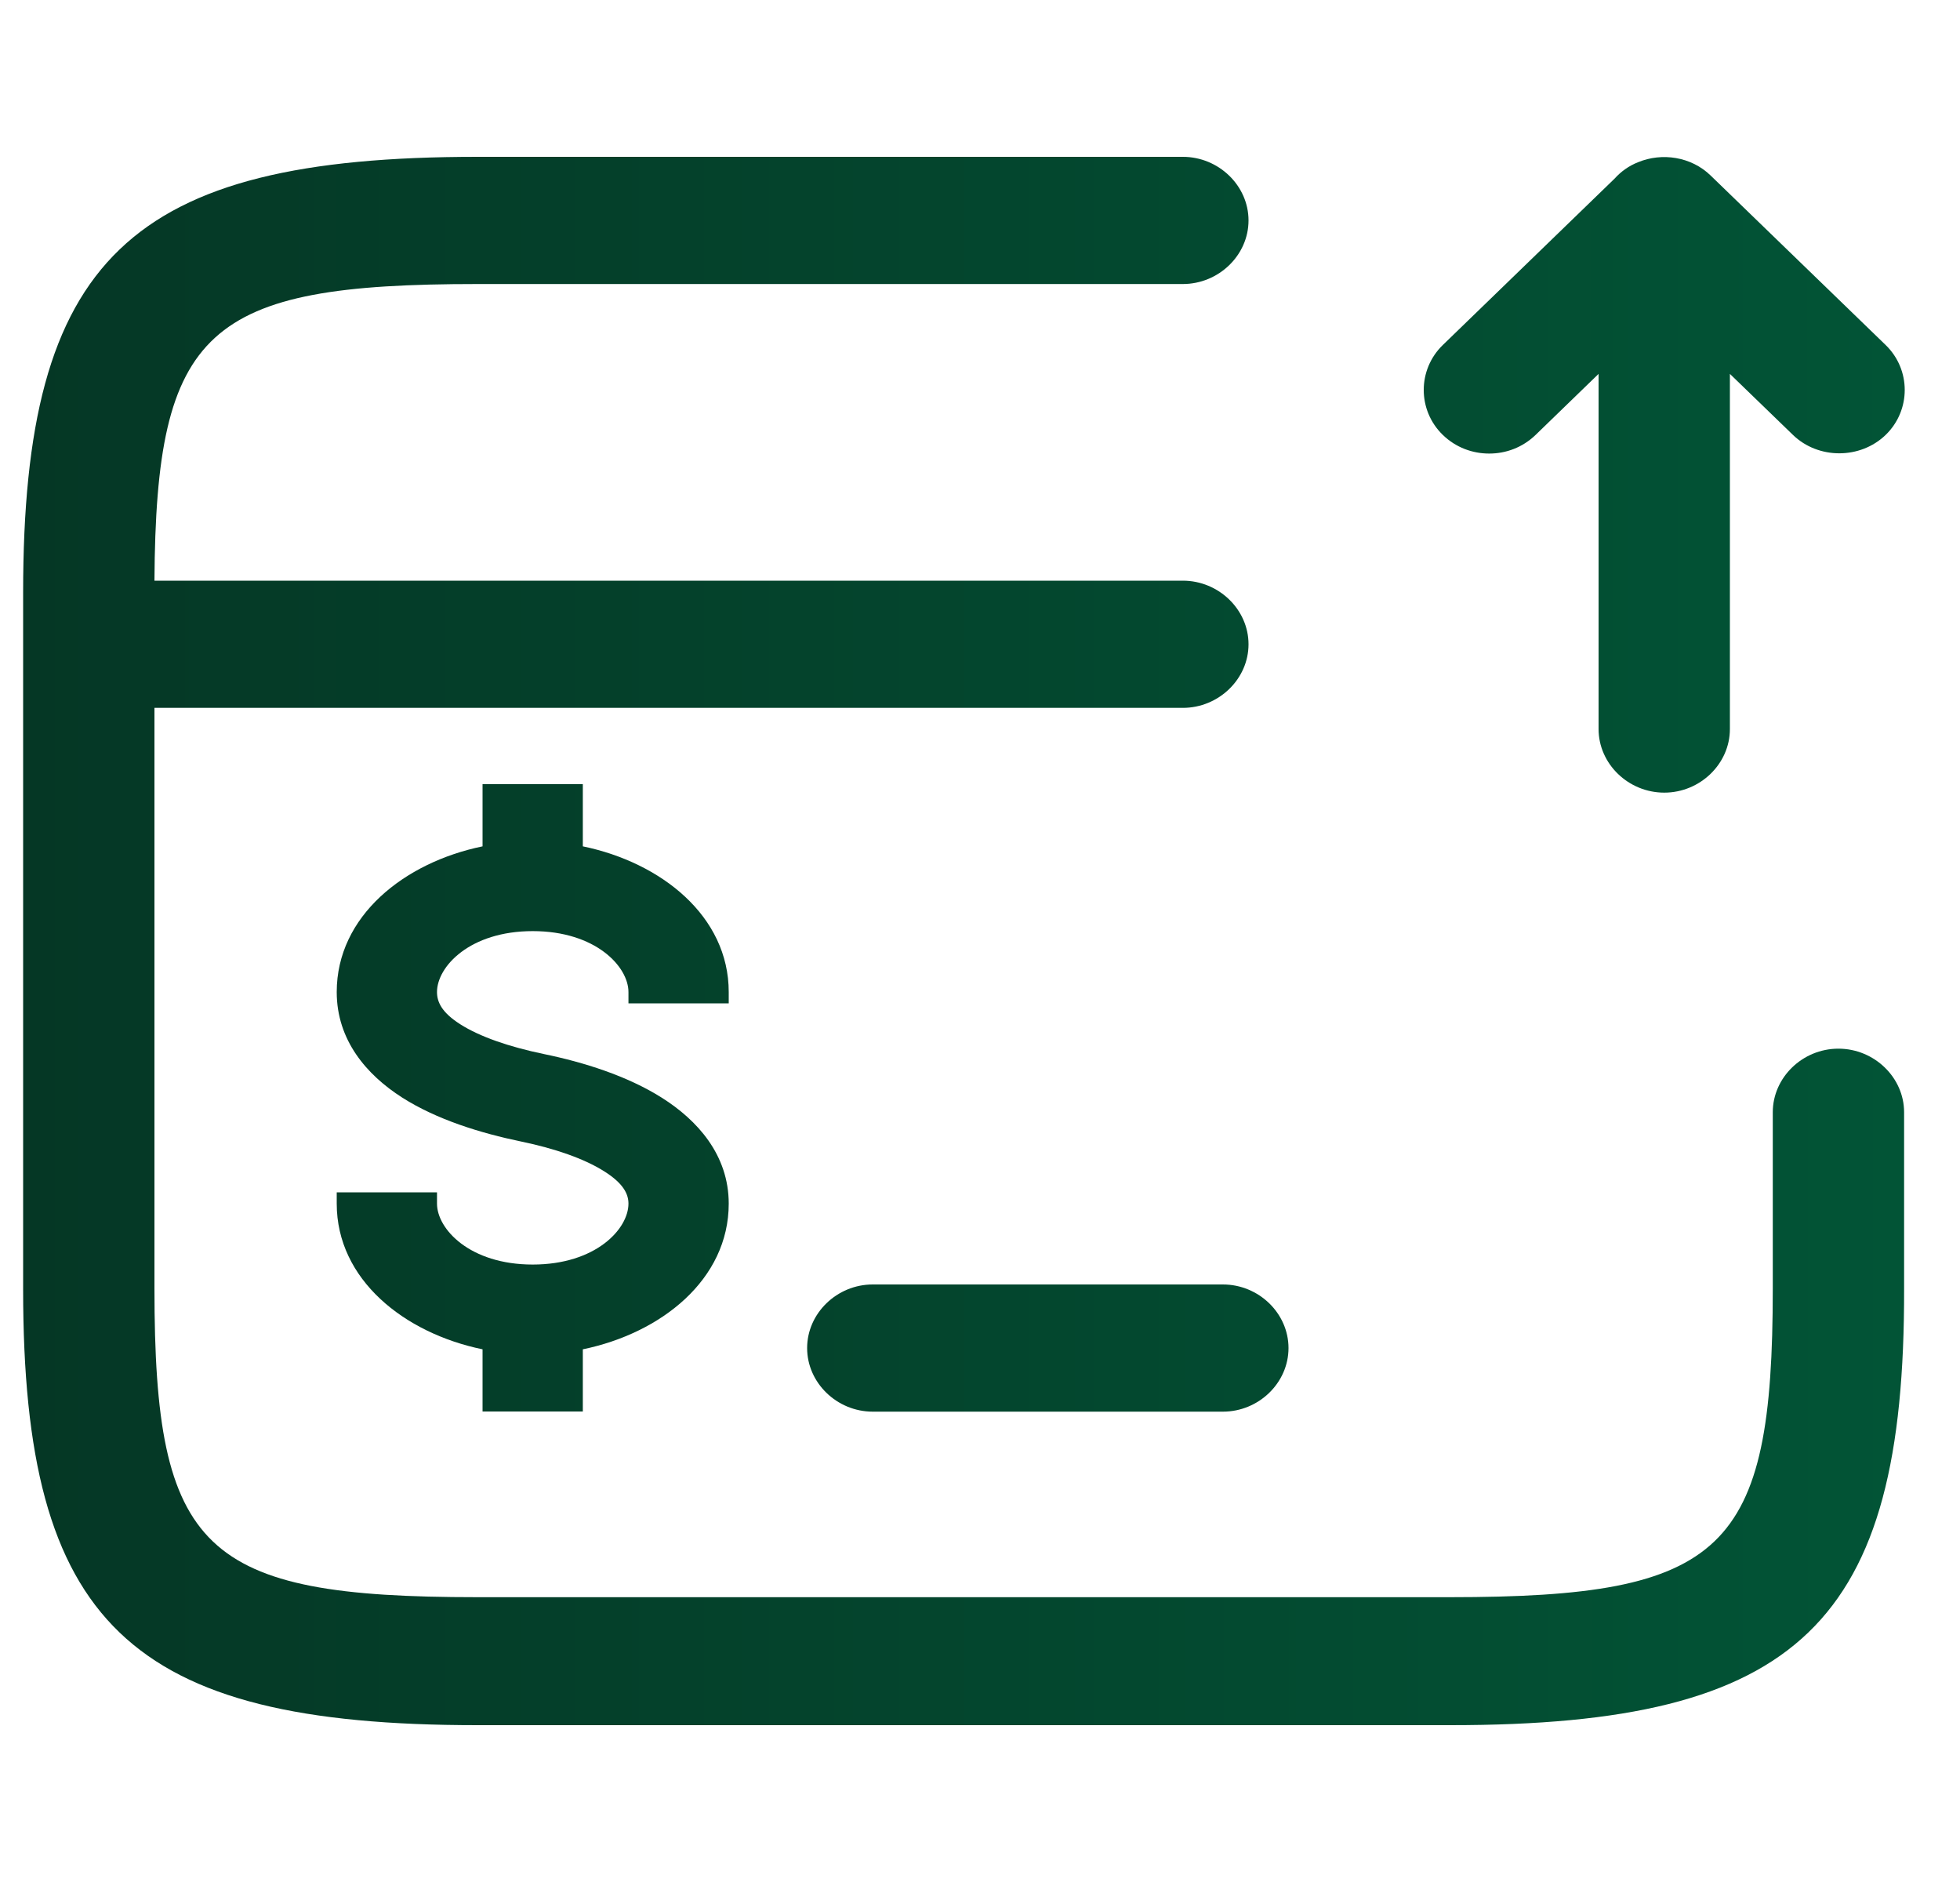 <svg width="25" height="24" viewBox="0 0 25 24" fill="none" xmlns="http://www.w3.org/2000/svg">
<path d="M6.089 22H18.503C22.947 22 24.298 20.703 24.287 16.432V14.184C24.287 13.741 23.907 13.373 23.449 13.373C22.991 13.373 22.612 13.741 22.612 14.184V16.432C22.612 19.784 21.998 20.368 18.492 20.368H6.089C2.584 20.368 1.97 19.784 1.97 16.432V9.027H15.087C15.545 9.027 15.925 8.659 15.925 8.216C15.925 7.773 15.545 7.405 15.087 7.405H1.97C1.989 4.188 2.637 3.622 6.089 3.622H15.087C15.545 3.622 15.925 3.254 15.925 2.811C15.925 2.368 15.545 2 15.087 2H6.089C1.646 2 0.295 3.297 0.295 7.557V16.443C0.295 20.703 1.646 22 6.089 22Z" fill="url(#paint0_linear_1885_26600)"/>
<path d="M18.403 5.546C18.57 5.708 18.783 5.784 18.995 5.784C19.207 5.784 19.419 5.708 19.587 5.546L20.39 4.768V9.297C20.39 9.741 20.77 10.108 21.228 10.108C21.685 10.108 22.065 9.741 22.065 9.297V4.768L22.869 5.546C23.192 5.859 23.728 5.859 24.052 5.546C24.376 5.232 24.376 4.714 24.052 4.4L21.819 2.238C21.572 1.998 21.199 1.942 20.893 2.069C20.776 2.115 20.675 2.188 20.595 2.277L18.403 4.4C18.079 4.714 18.079 5.232 18.403 5.546Z" fill="url(#paint1_linear_1885_26600)"/>
<path fill-rule="evenodd" clip-rule="evenodd" d="M7.434 10H6.155V10.793C5.156 10.999 4.295 11.682 4.295 12.651C4.295 13.264 4.675 13.706 5.129 13.996C5.57 14.277 6.128 14.45 6.651 14.558C7.076 14.646 7.452 14.776 7.705 14.936C7.95 15.09 8.016 15.225 8.016 15.349C8.016 15.674 7.597 16.126 6.795 16.126C5.993 16.126 5.574 15.674 5.574 15.349V15.205H4.295V15.349C4.295 16.318 5.156 17.001 6.155 17.207V18H7.434V17.207C8.433 17.001 9.295 16.318 9.295 15.349C9.295 14.727 8.894 14.284 8.442 13.999C7.999 13.719 7.444 13.546 6.939 13.442C6.49 13.349 6.117 13.219 5.871 13.062C5.64 12.915 5.574 12.783 5.574 12.651C5.574 12.326 5.993 11.874 6.795 11.874C7.597 11.874 8.016 12.326 8.016 12.651V12.795H9.295V12.651C9.295 11.682 8.433 10.999 7.434 10.793V10Z" fill="url(#paint2_linear_1885_26600)"/>
<path d="M15.598 18.002H11.132C10.675 18.002 10.295 17.634 10.295 17.191C10.295 16.748 10.675 16.38 11.132 16.38H15.598C16.056 16.38 16.435 16.748 16.435 17.191C16.435 17.634 16.056 18.002 15.598 18.002Z" fill="url(#paint3_linear_1885_26600)"/>
<defs>
<linearGradient id="paint0_linear_1885_26600" x1="24.295" y1="12.162" x2="0.295" y2="12.162" gradientUnits="userSpaceOnUse">
<stop stop-color="#025436"/>
<stop offset="1" stop-color="#053725"/>
</linearGradient>
<linearGradient id="paint1_linear_1885_26600" x1="24.295" y1="12.162" x2="0.295" y2="12.162" gradientUnits="userSpaceOnUse">
<stop stop-color="#025436"/>
<stop offset="1" stop-color="#053725"/>
</linearGradient>
<linearGradient id="paint2_linear_1885_26600" x1="24.295" y1="12.162" x2="0.295" y2="12.162" gradientUnits="userSpaceOnUse">
<stop stop-color="#025436"/>
<stop offset="1" stop-color="#053725"/>
</linearGradient>
<linearGradient id="paint3_linear_1885_26600" x1="24.295" y1="12.162" x2="0.295" y2="12.162" gradientUnits="userSpaceOnUse">
<stop stop-color="#025436"/>
<stop offset="1" stop-color="#053725"/>
</linearGradient>
</defs>
</svg>
